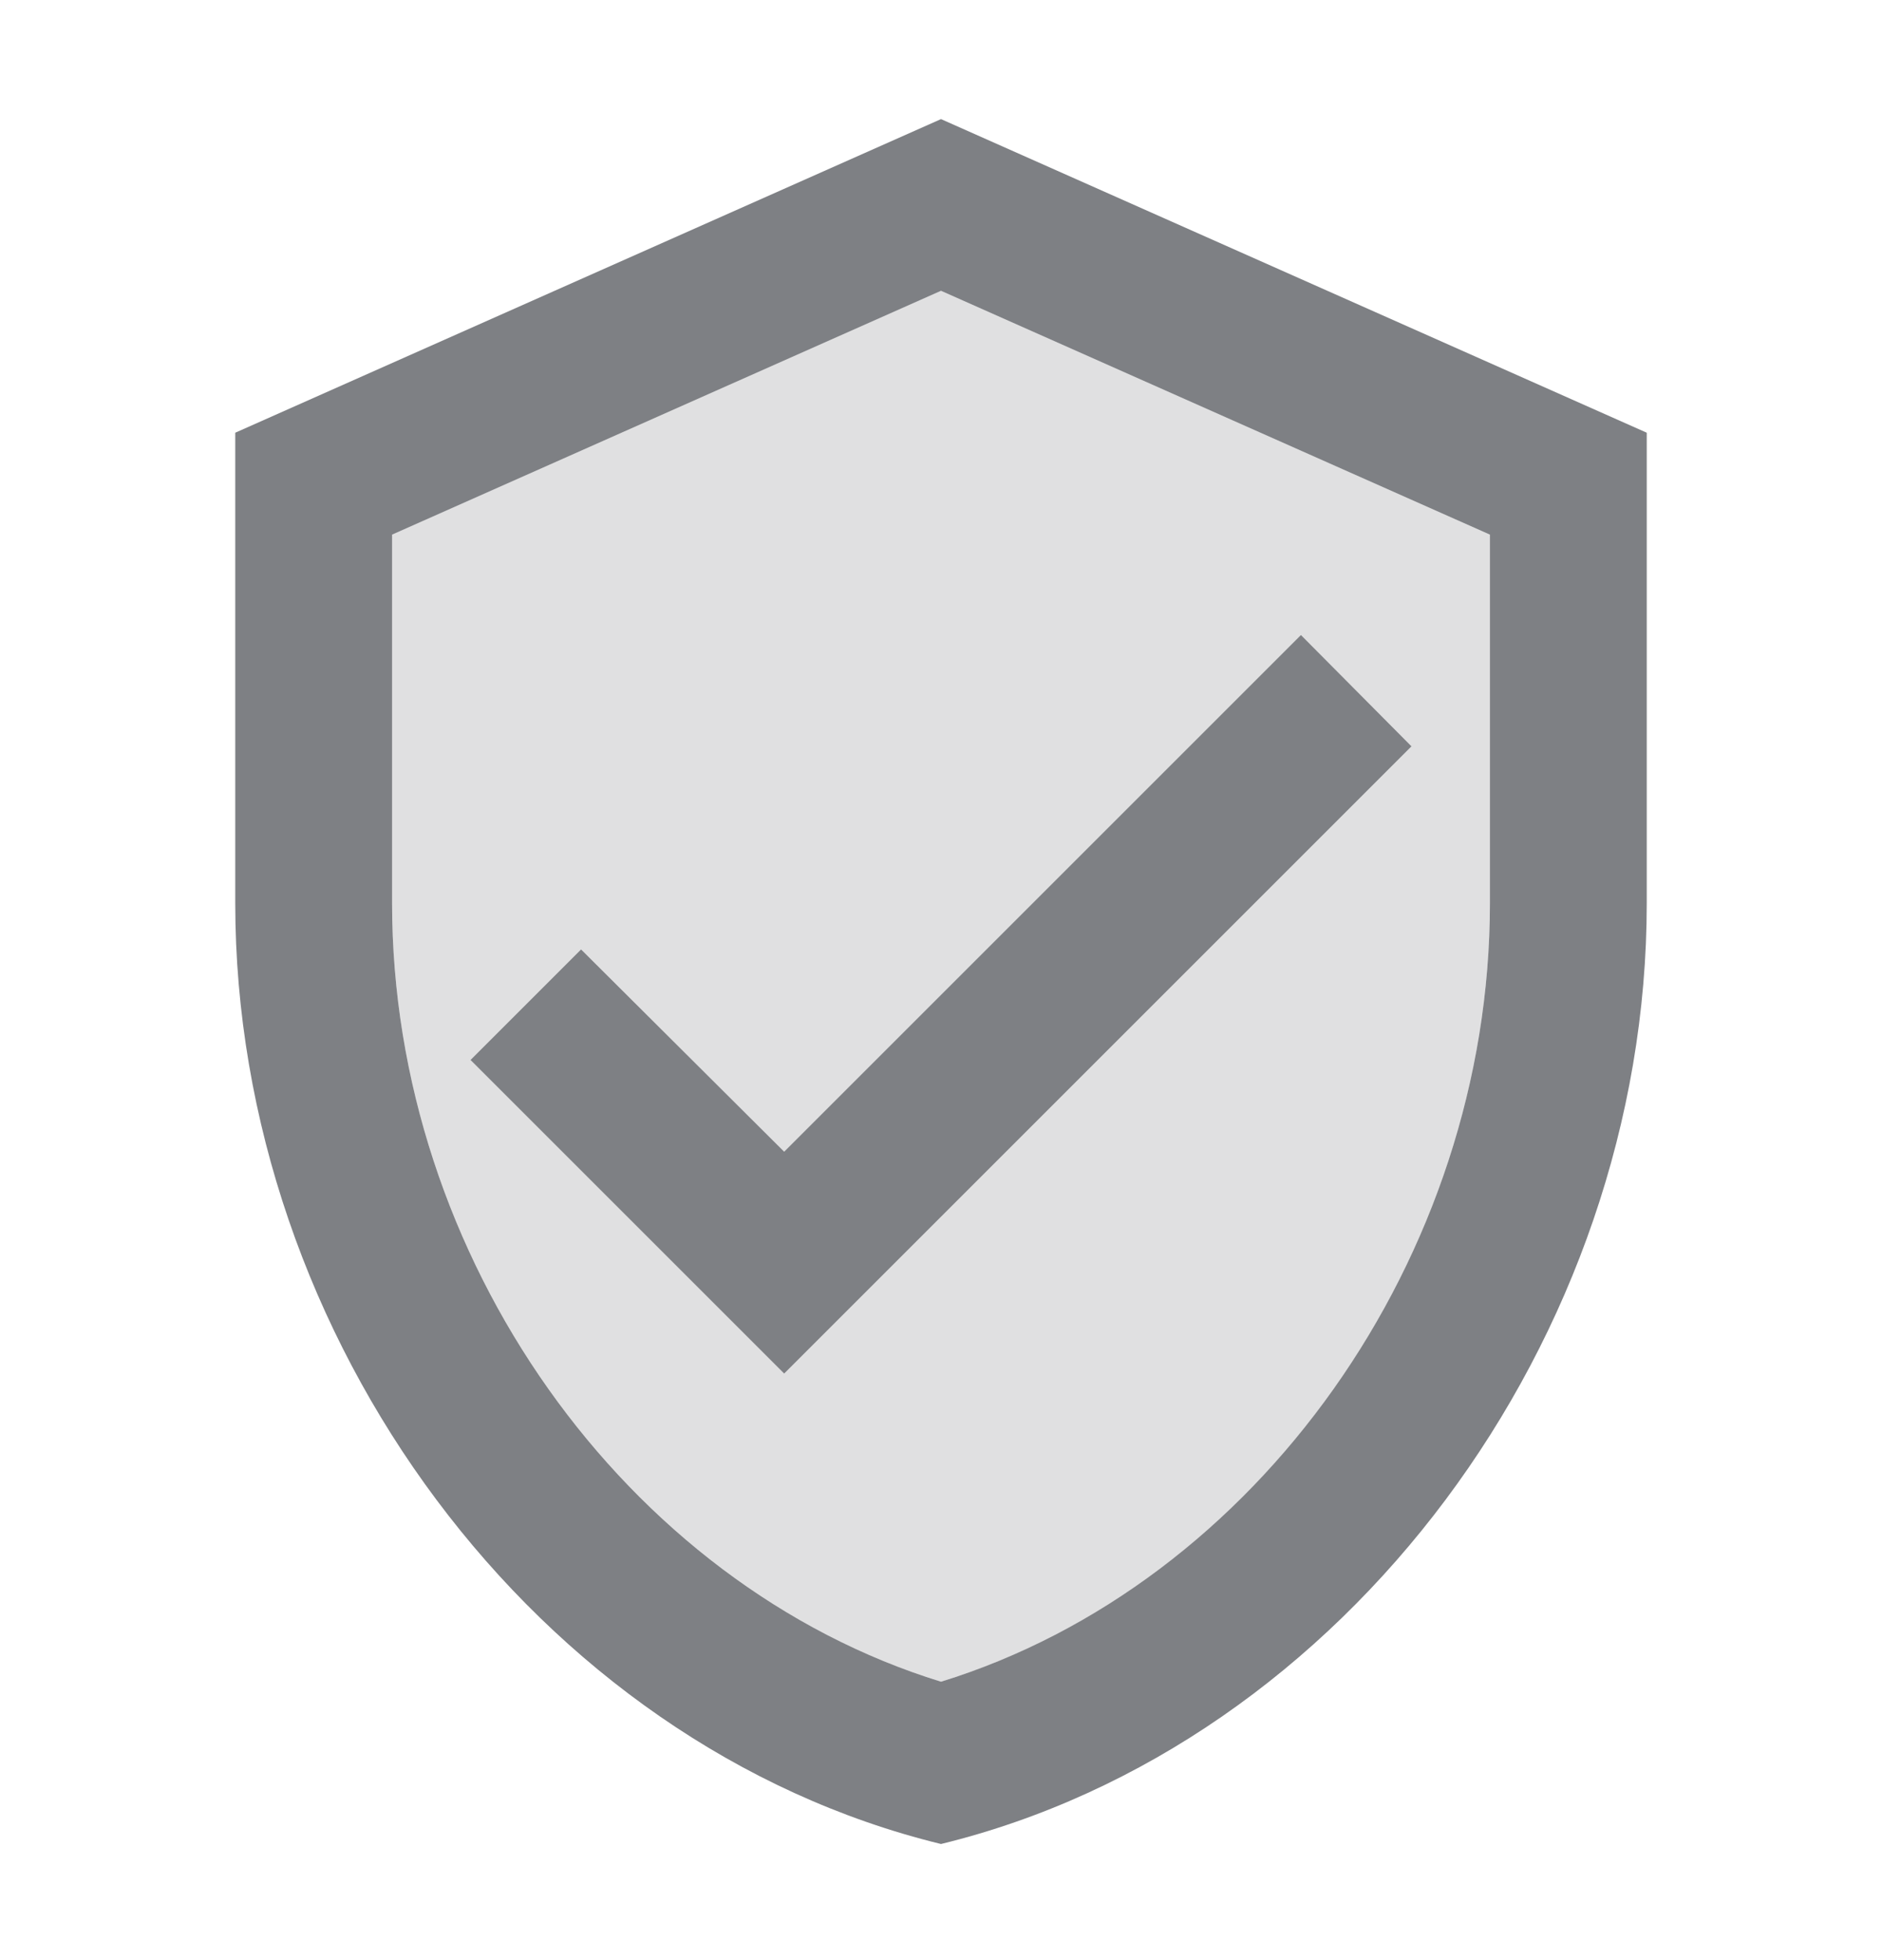 <svg width="24" height="25" viewBox="0 0 24 25" fill="none" xmlns="http://www.w3.org/2000/svg">
<path fill-rule="evenodd" clip-rule="evenodd" d="M3 5.519L12 1.519L21 5.519V11.519C21 17.069 17.16 22.259 12 23.519C6.84 22.259 3 17.069 3 11.519V5.519ZM12 21.449C16.02 20.209 19 16.039 19 11.519V6.819L12 3.709L5 6.819V11.519C5 16.039 7.98 20.209 12 21.449Z" fill="#7E8084"/>
<path d="M7.41 12.109L6 13.519L10 17.519L18 9.519L16.59 8.099L10 14.689L7.41 12.109Z" fill="#7E8084"/>
<path opacity="0.24" fill-rule="evenodd" clip-rule="evenodd" d="M5 11.519V6.819L12 3.709L19 6.819V11.519C19 16.039 16.02 20.219 12 21.449C7.98 20.209 5 16.039 5 11.519ZM10 17.519L18 9.519L16.59 8.099L10 14.689L7.41 12.109L6 13.519L10 17.519Z" fill="#7E8084"/>
</svg>
